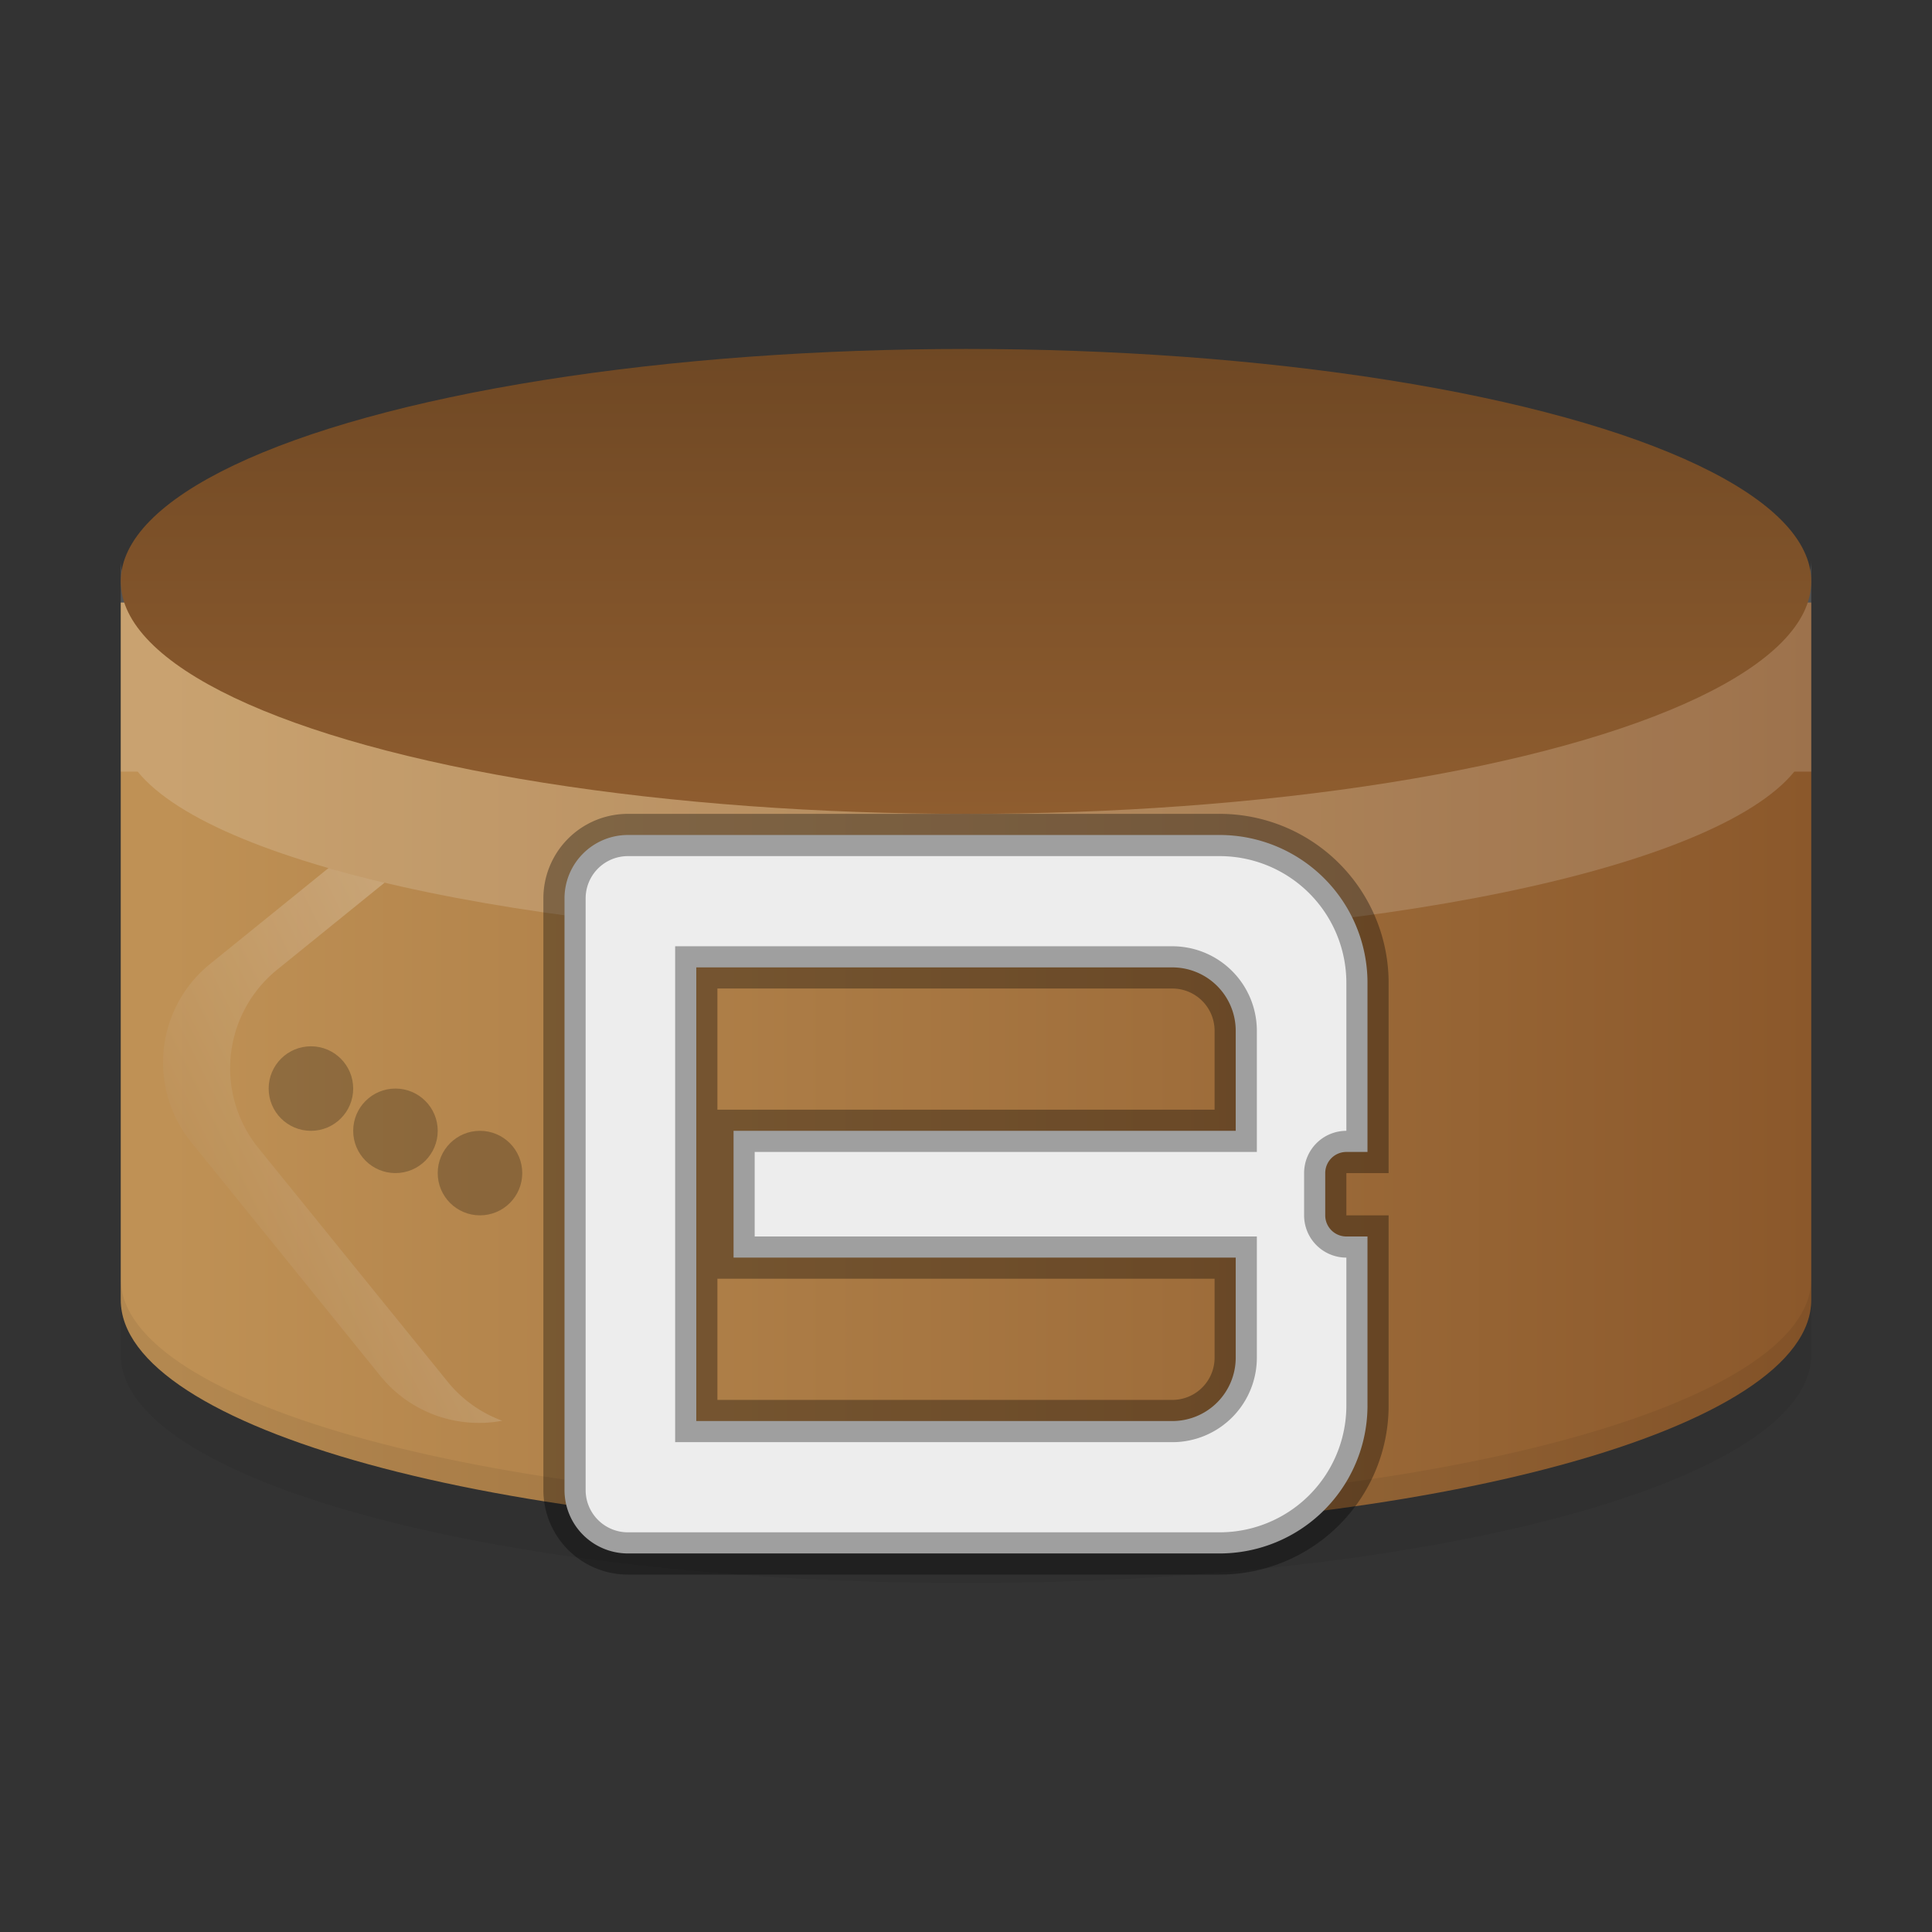 <svg xmlns="http://www.w3.org/2000/svg" width="16" height="16" viewBox="0 0 16 16">
    <rect x="0" y="0" width="16" height="16" fill="#333333" stroke="none"/>
    <defs>
        <linearGradient x1=".811" y1="19.666" x2="29.665" y2="19.666" id="a" gradientTransform="scale(1.348 .742)" gradientUnits="userSpaceOnUse">
            <stop stop-color="#BF9155" offset="0%"/>
            <stop stop-color="#8B582B" offset="100%"/>
        </linearGradient>
        <linearGradient x1="10.402" y1="11.505" x2="2.424" y2="17.966" id="b" gradientTransform="scale(.782 1.279)" gradientUnits="userSpaceOnUse">
            <stop stop-color="#FFF" offset="0%"/>
            <stop stop-color="#B0854D" offset="100%"/>
        </linearGradient>
        <linearGradient x1="10.488" y1="0" x2="10.488" y2="20.976" id="c" gradientTransform="scale(1.907 .524)" gradientUnits="userSpaceOnUse">
            <stop stop-color="#6F4824" offset="0%"/>
            <stop stop-color="#8F5D2F" offset="100%"/>
        </linearGradient>
    </defs>
    <g transform="matrix(.35 0 0 .35 1 2.89)" fill="none" fill-rule="evenodd">
        <path d="M40 22.5c0 3.038-8.954 5.5-20 5.5S0 25.538 0 22.5V6h40z" fill="url(#a)"/>
        <path d="M4.916 12.283c.42.12.863.236 1.326.346l-2.541 2.058a3 3 0 00-.444 4.22l4.475 5.526a2.99 2.99 0 001.295.927 3 3 0 01-2.884-1.06L1.67 18.772a3 3 0 01.443-4.22l2.804-2.27z"
              opacity=".247" fill="url(#b)"/>
        <path d="M0 5c0 2.761 8.954 5 20 5s20-2.239 20-5v5h-.4c-1.853 2.282-9.924 4-19.6 4-9.676 0-17.747-1.718-19.6-4H0z" opacity=".16" fill="#fff"/>
        <ellipse cx="20" cy="5.5" rx="20" ry="5.5" fill="url(#c)"/>
        <path d="M0 22c0 2.982 8.954 5.4 20 5.4s20-2.418 20-5.4v1.8c0 2.982-8.954 5.4-20 5.4S0 26.782 0 23.8z" opacity=".066" fill="#000"/>
        <circle cx="8.5" cy="19.5" r="1" fill="#000" fill-opacity=".237"/>
        <circle cx="6.5" cy="18.5" r="1" fill="#000" fill-opacity=".237"/>
        <circle cx="4.5" cy="17.5" r="1" fill="#000" fill-opacity=".237"/>
        <path d="M29 19a.5.5 0 00-.5.5v1a.5.5 0 00.5.5h.5v4a3.5 3.5 0 01-3.5 3.5H12a1.5 1.5 0 01-1.5-1.5V13a1.5 1.5 0 011.5-1.5h14a3.5 3.5 0 013.5 3.5v4zm-2.618-.5v-2.367a1.5 1.5 0 00-1.5-1.5H13.618v10.734h11.264a1.5 1.5 0 001.5-1.5V21.5H14.5v-3z"
              fill="#ededed" stroke="#000" stroke-opacity=".332"/>
    </g>
</svg>